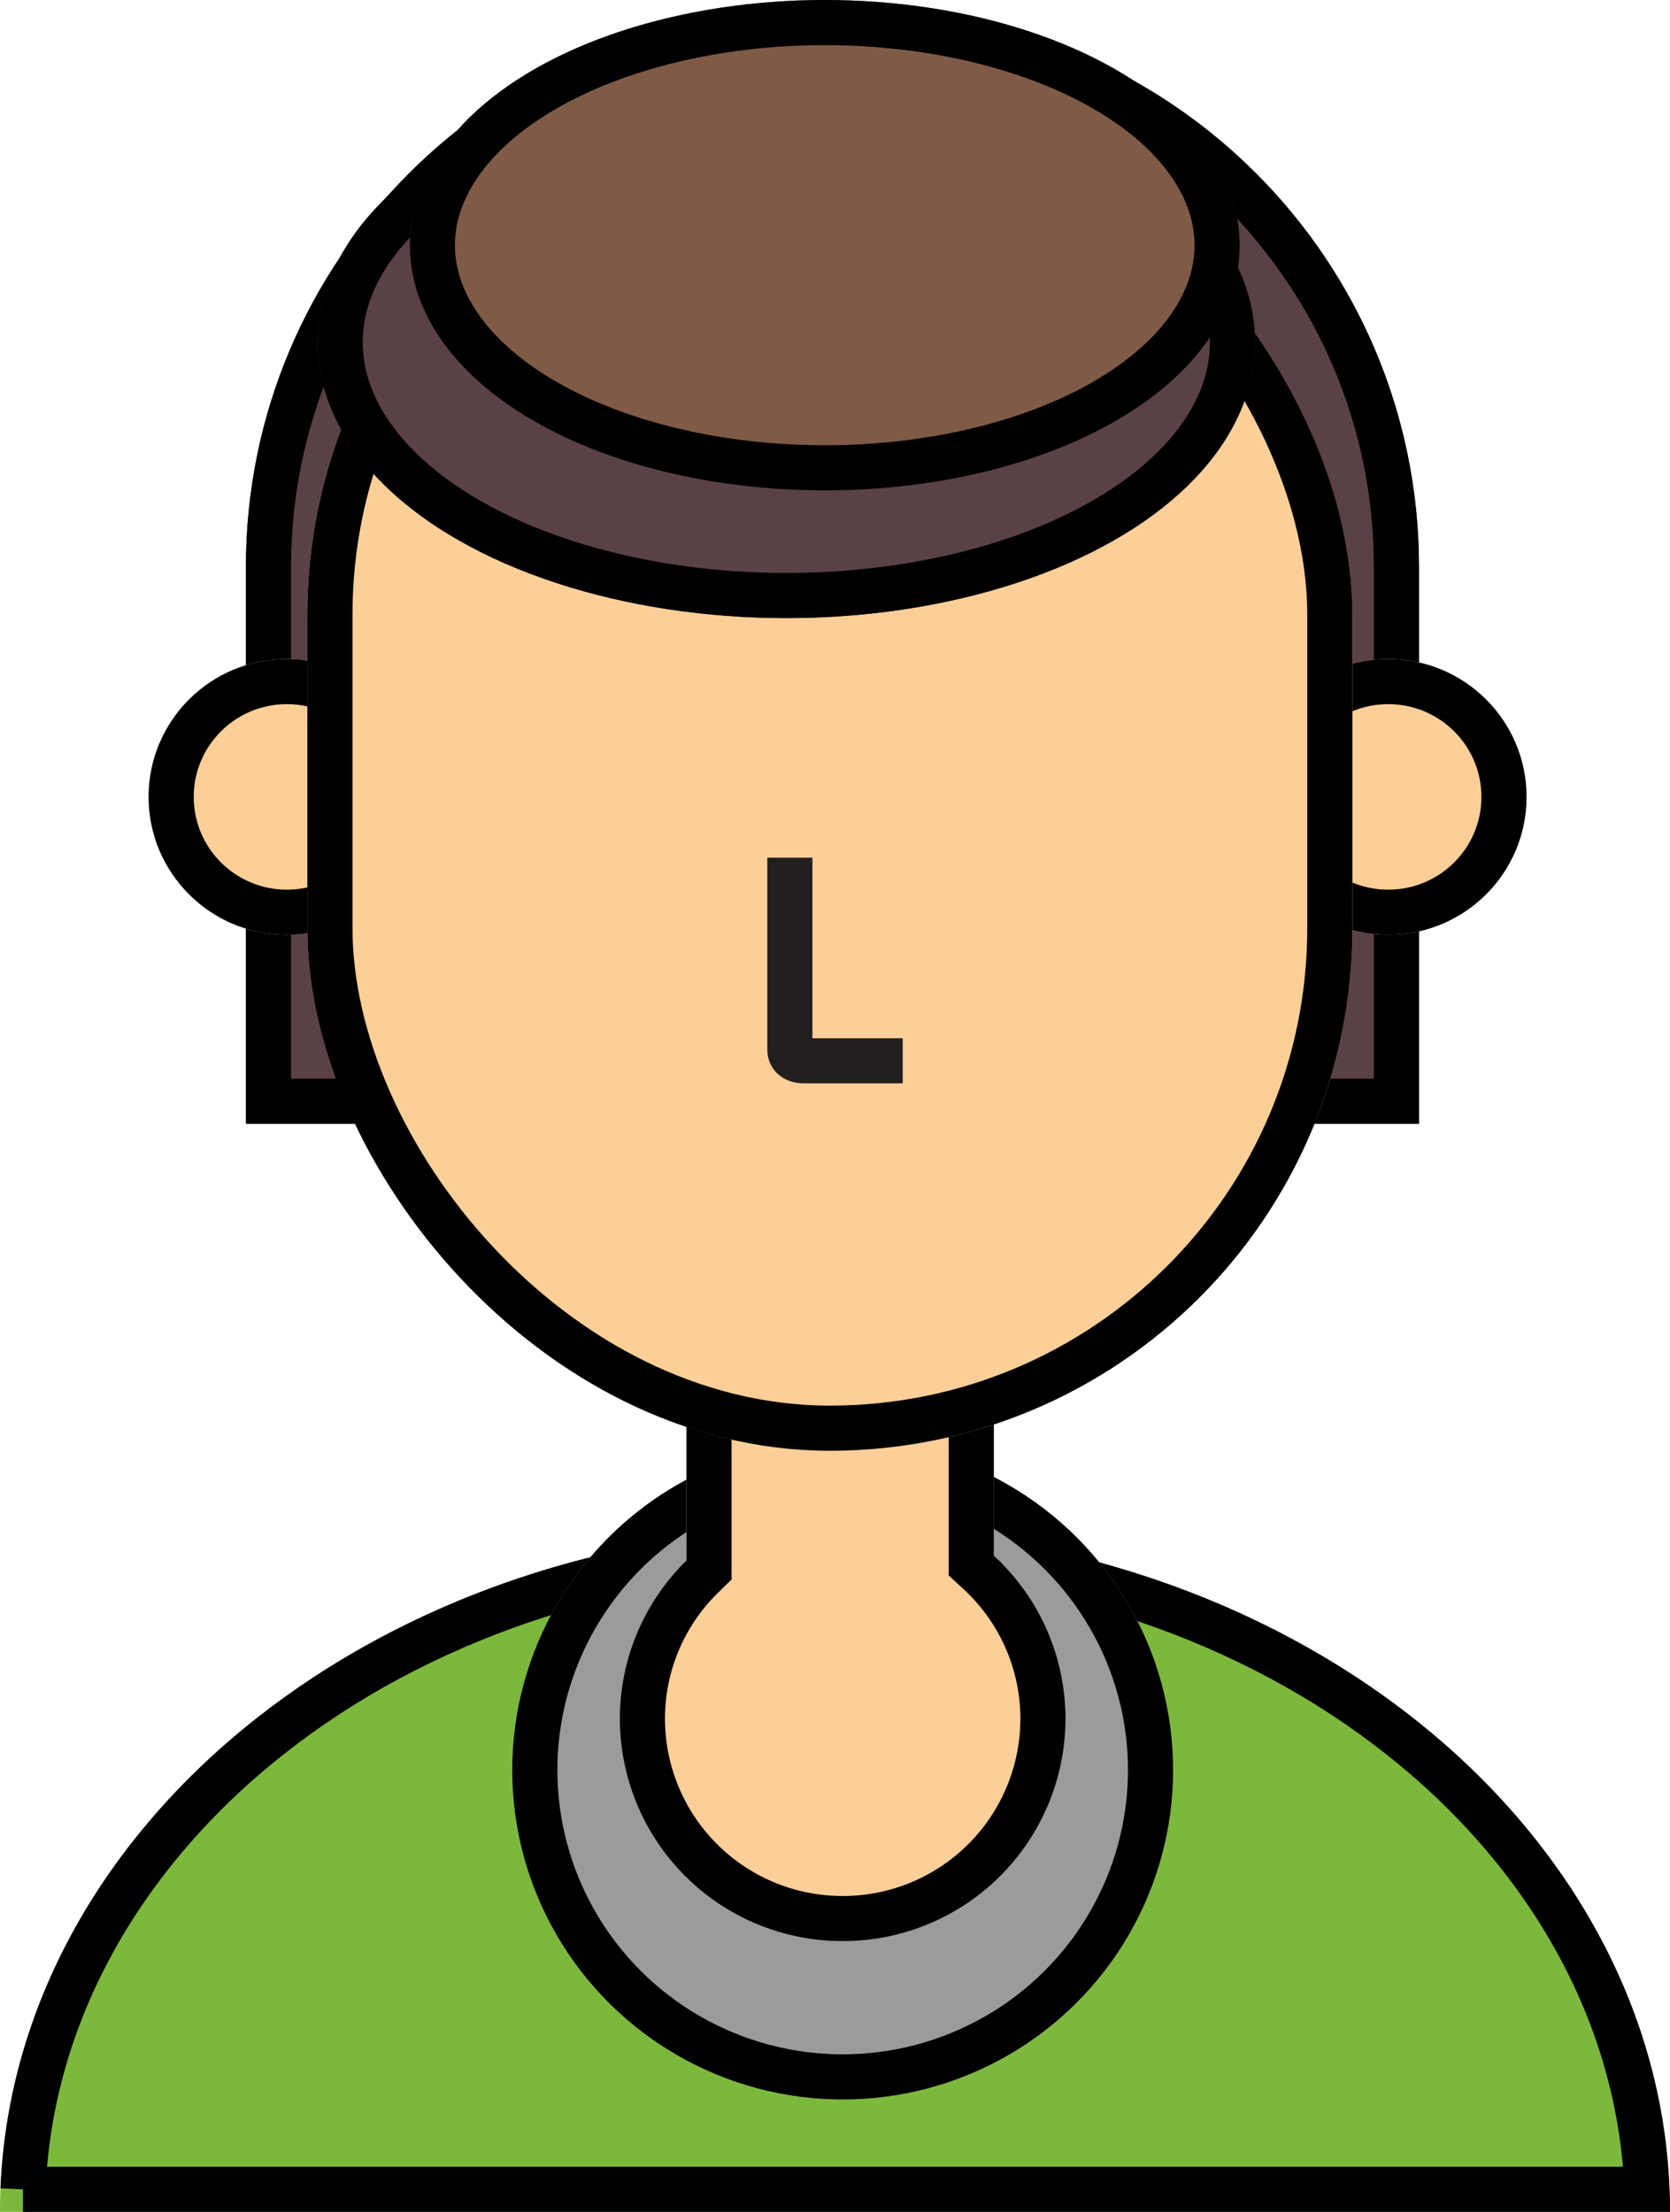 <svg xmlns="http://www.w3.org/2000/svg" xmlns:xlink="http://www.w3.org/1999/xlink" width="37" height="49" viewBox="0 0 37 49">
    <defs>
        <path id="a" d="M18.5 49H37c0-8.375-8.283-15.164-18.5-15.164S0 40.626 0 49h18.5z"/>
        <ellipse id="b" cx="18.67" cy="39.211" rx="7.321" ry="7.299"/>
        <path id="c" d="M5.448 12.561C5.448 5.75 10.976.226 17.778.226h1.331c6.81 0 12.33 5.521 12.33 12.335v12.335H5.448V12.561z"/>
        <path id="d" d="M15.209 34.57a4.9 4.9 0 0 0-1.476 3.51 4.93 4.93 0 0 0 4.937 4.922 4.93 4.93 0 0 0 4.937-4.922c0-1.43-.612-2.719-1.589-3.618V23.538h-6.81V34.57z"/>
        <ellipse id="e" cx="6.356" cy="17.654" rx="3.064" ry="3.055"/>
        <ellipse id="f" cx="30.758" cy="17.654" rx="3.064" ry="3.055"/>
        <rect id="g" width="23.153" height="30.102" x="6.81" y="2.037" rx="11.577"/>
        <ellipse id="h" cx="17.422" cy="7.582" rx="10.385" ry="6.111"/>
        <ellipse id="i" cx="18.273" cy="5.432" rx="9.193" ry="5.432"/>
    </defs>
    <g fill="none" fill-rule="evenodd">
        <g>
            <use fill="#7CB83C" xlink:href="#a"/>
            <path stroke="#000" d="M.51 48.5c.324-7.845 8.236-14.164 17.99-14.164 9.754 0 17.666 6.32 17.99 14.164H.509.51z"/>
        </g>
        <g>
            <use fill="#9B9B9B" xlink:href="#b"/>
            <ellipse cx="18.67" cy="39.211" stroke="#000" rx="6.821" ry="6.799"/>
        </g>
        <g>
            <use fill="#5A4146" xlink:href="#c"/>
            <path stroke="#000" d="M30.939 24.396H5.948V12.561c0-6.533 5.301-11.835 11.83-11.835h1.331c6.534 0 11.83 5.298 11.83 11.835v11.835z"/>
        </g>
        <g>
            <use fill="#FDCF98" xlink:href="#d"/>
            <path stroke="#000" d="M15.709 24.038h5.81v10.644l.16.148a4.402 4.402 0 0 1 1.428 3.25 4.43 4.43 0 0 1-4.437 4.422 4.43 4.43 0 0 1-4.437-4.422 4.4 4.4 0 0 1 1.326-3.153l.15-.147V24.038z"/>
        </g>
        <g>
            <use fill="#FDCF98" xlink:href="#e"/>
            <ellipse cx="6.356" cy="17.654" stroke="#000" rx="2.564" ry="2.555"/>
        </g>
        <g>
            <use fill="#FDCF98" xlink:href="#f"/>
            <ellipse cx="30.758" cy="17.654" stroke="#000" rx="2.564" ry="2.555"/>
        </g>
        <g>
            <use fill="#FDCF98" xlink:href="#g"/>
            <rect width="22.153" height="29.102" x="7.31" y="2.537" stroke="#000" rx="11.077"/>
        </g>
        <path fill="#231F20" d="M20 24v-1h-2v-4h-1v4.253c0 .44.357.747.797.747H20z"/>
        <g>
            <use fill="#5A4146" xlink:href="#h"/>
            <ellipse cx="17.422" cy="7.582" stroke="#000" rx="9.885" ry="5.611"/>
        </g>
        <g>
            <use fill="#7F5A46" xlink:href="#i"/>
            <ellipse cx="18.273" cy="5.432" stroke="#000" rx="8.693" ry="4.932"/>
        </g>
    </g>
</svg>
